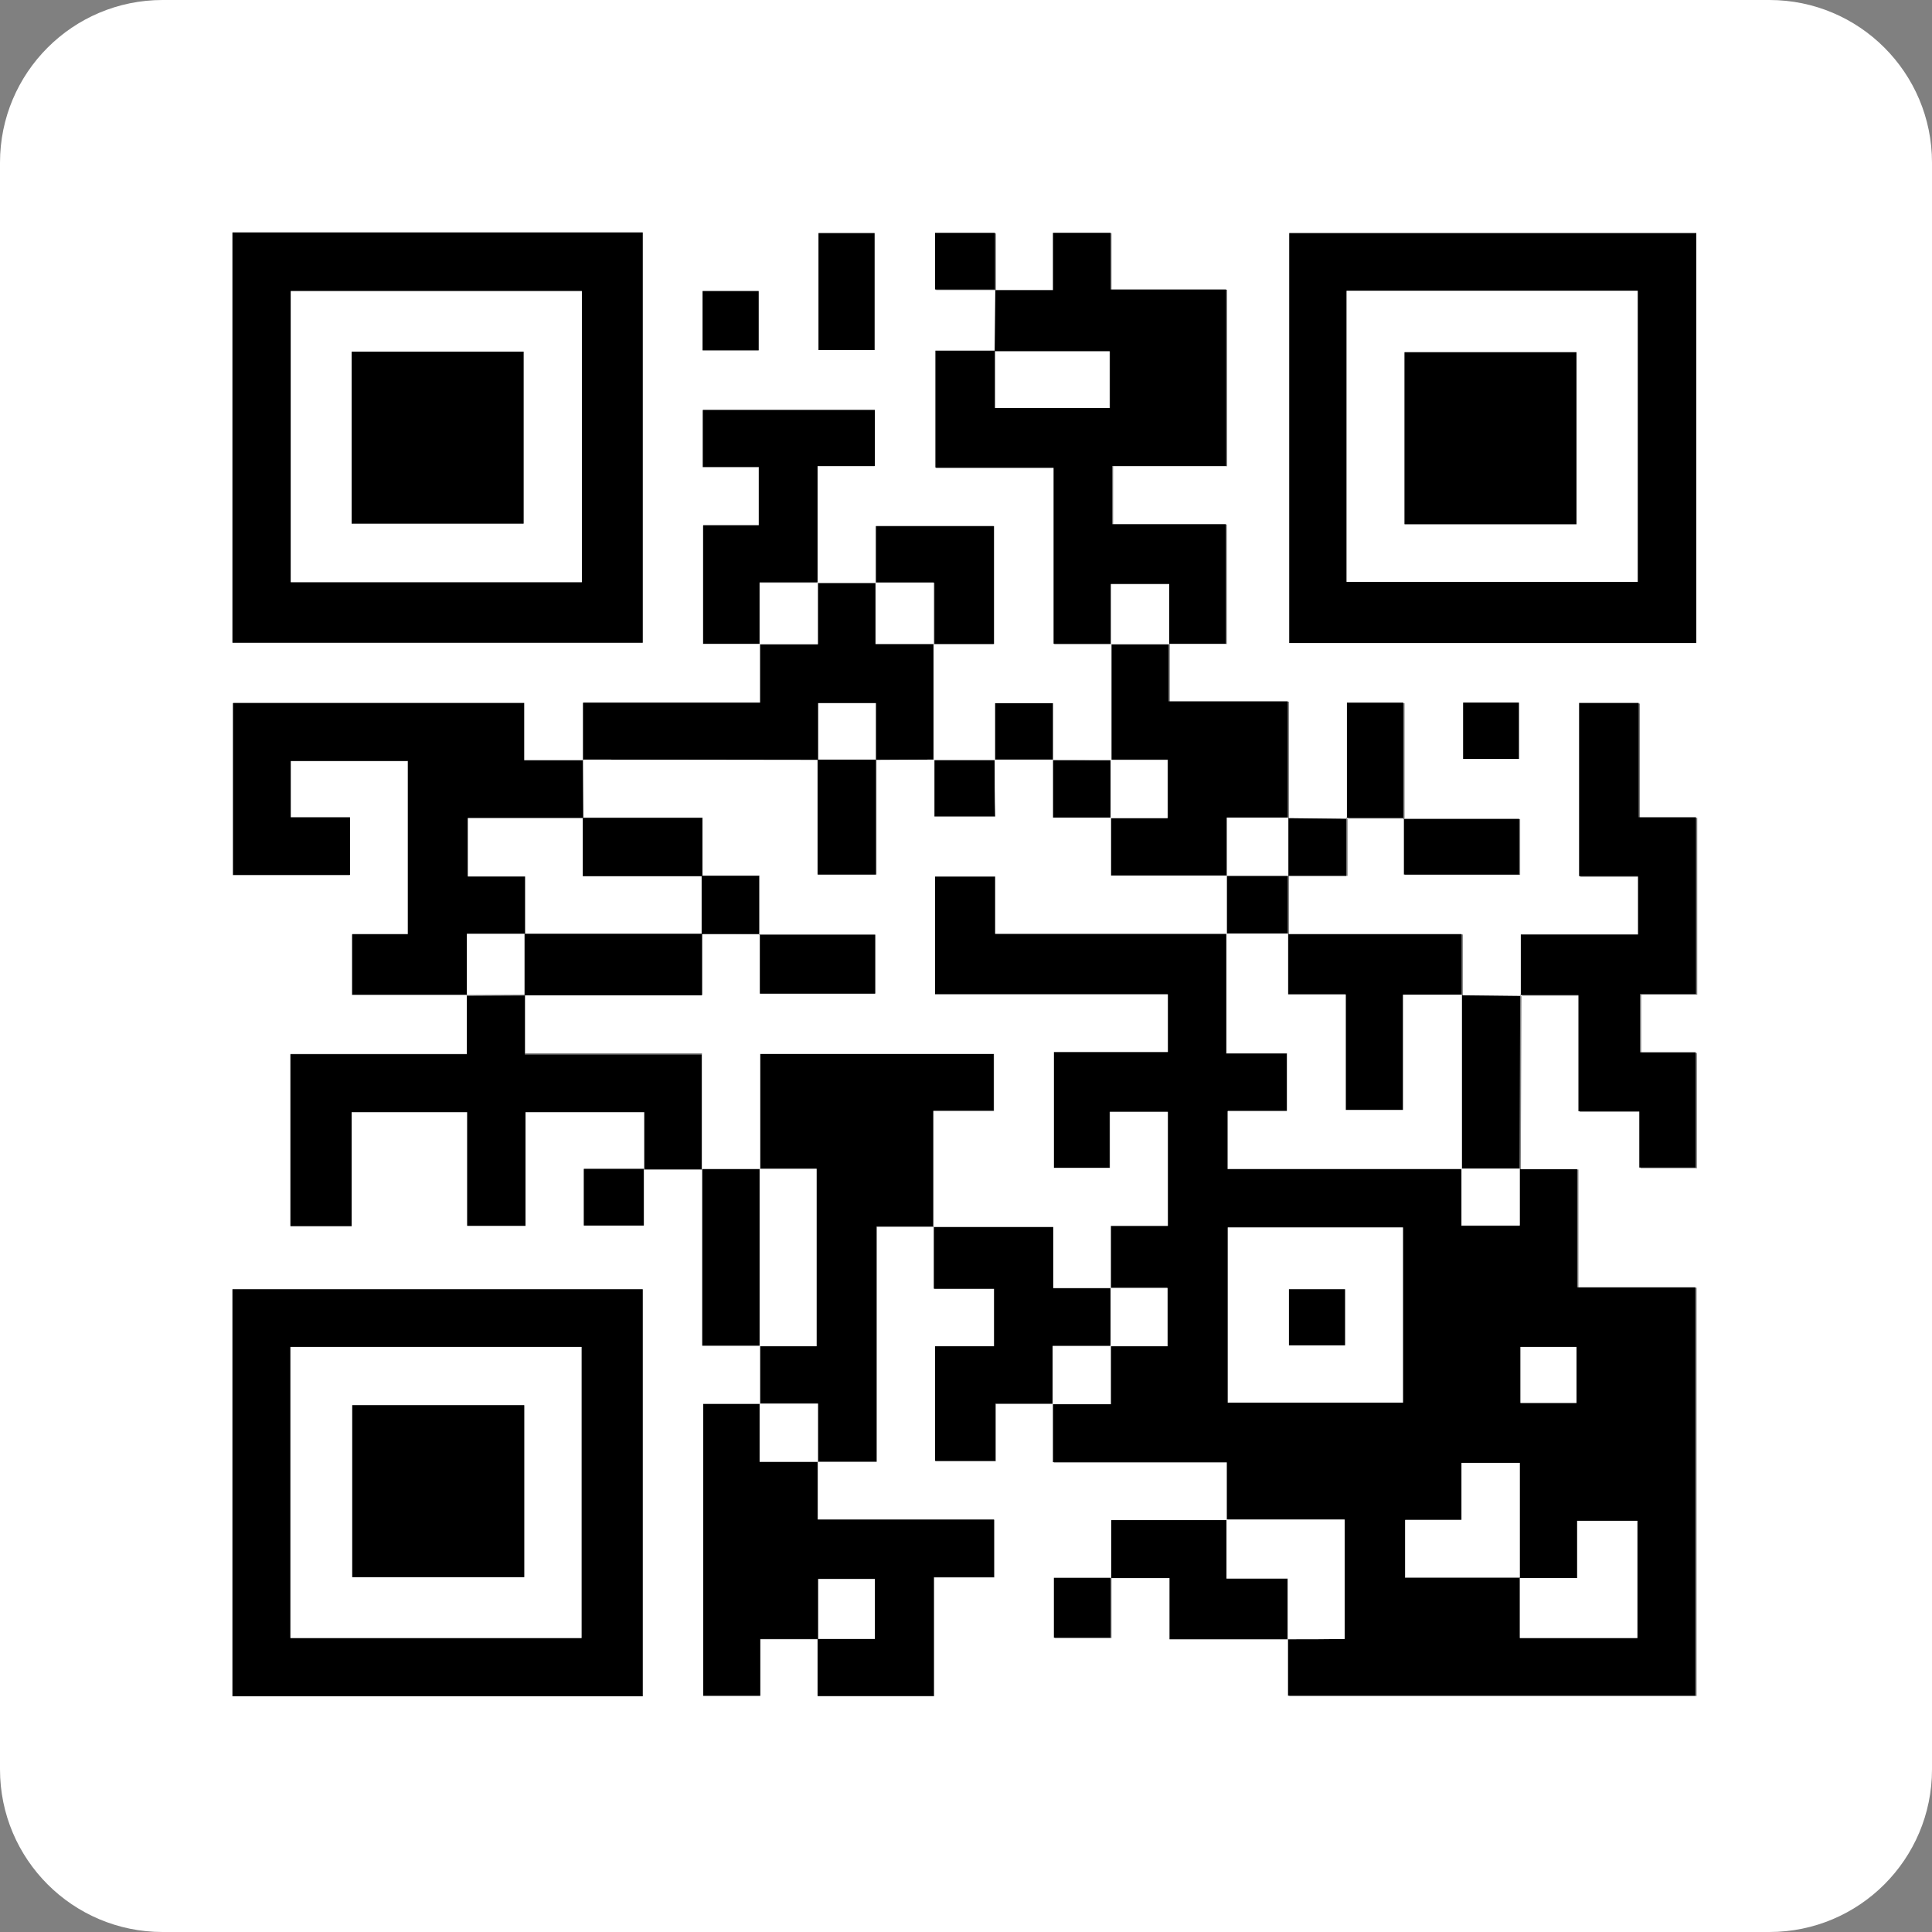 <svg width="138" height="138" viewBox="0 0 138 138" fill="none" xmlns="http://www.w3.org/2000/svg">
<rect x="0" y="0" width="138" height="138" fill="#808080" stroke="none"/>
<path d="M126.385 138H11.615C5.198 138 0 132.802 0 126.385V11.615C0 5.198 5.198 0 11.615 0H126.385C132.802 0 138 5.198 138 11.615V126.385C138 132.802 132.802 138 126.385 138ZM75.187 54.303C75.187 52.946 75.187 51.589 75.187 50.232C73.738 50.232 72.427 50.232 71.07 50.232C71.07 51.635 71.07 52.969 71.07 54.303C69.598 54.303 68.126 54.303 66.654 54.303C66.654 51.543 66.654 48.76 66.654 46C68.08 46 69.529 46 70.955 46C70.955 43.102 70.955 40.342 70.955 37.582C68.103 37.582 65.343 37.582 62.537 37.582C62.537 38.985 62.537 40.319 62.537 41.653C61.157 41.653 59.754 41.653 58.374 41.653C58.374 38.916 58.374 36.156 58.374 33.304C59.846 33.304 61.18 33.304 62.468 33.304C62.468 31.878 62.468 30.59 62.468 29.302C58.328 29.302 54.257 29.302 50.186 29.302C50.186 30.682 50.186 31.97 50.186 33.373C51.566 33.373 52.877 33.373 54.188 33.373C54.188 34.822 54.188 36.133 54.188 37.536C52.808 37.536 51.52 37.536 50.209 37.536C50.209 40.388 50.209 43.171 50.209 46C51.612 46 52.946 46 54.28 46C54.28 47.357 54.28 48.714 54.28 50.209C49.979 50.209 45.816 50.209 41.63 50.209C41.63 51.658 41.63 52.992 41.63 54.326C40.273 54.326 38.893 54.326 37.421 54.326C37.421 52.831 37.421 51.52 37.421 50.232C30.406 50.232 23.529 50.232 16.629 50.232C16.629 54.372 16.629 58.443 16.629 62.514C19.458 62.514 22.195 62.514 24.978 62.514C24.978 61.134 24.978 59.823 24.978 58.397C23.506 58.397 22.126 58.397 20.746 58.397C20.746 56.971 20.746 55.683 20.746 54.372C23.575 54.372 26.358 54.372 29.118 54.372C29.118 58.512 29.118 62.606 29.118 66.746C27.738 66.746 26.45 66.746 25.139 66.746C25.139 68.218 25.139 69.621 25.139 71.07C27.922 71.07 30.636 71.07 33.35 71.07C33.35 72.427 33.35 73.807 33.35 75.279C29.026 75.279 24.886 75.279 20.746 75.279C20.746 79.442 20.746 83.49 20.746 87.561C22.195 87.561 23.598 87.561 25.116 87.561C25.116 84.801 25.116 82.087 25.116 79.419C27.899 79.419 30.567 79.419 33.373 79.419C33.373 82.179 33.373 84.87 33.373 87.538C34.822 87.538 36.133 87.538 37.536 87.538C37.536 84.778 37.536 82.11 37.536 79.419C40.388 79.419 43.171 79.419 46.023 79.419C46.023 80.822 46.023 82.156 46.023 83.49C44.597 83.49 43.148 83.49 41.722 83.49C41.722 84.916 41.722 86.227 41.722 87.538C43.194 87.538 44.574 87.538 46 87.538C46 86.135 46 84.801 46 83.467C47.38 83.467 48.783 83.467 50.163 83.467C50.163 87.676 50.163 91.862 50.163 96.117C51.635 96.117 52.969 96.117 54.303 96.117C54.303 97.52 54.303 98.9 54.303 100.303C52.946 100.303 51.566 100.303 50.232 100.303C50.232 107.341 50.232 114.264 50.232 121.141C51.612 121.141 52.9 121.141 54.303 121.141C54.303 119.761 54.303 118.45 54.303 117.093C55.752 117.093 57.109 117.093 58.443 117.093L58.42 117.07C58.42 118.427 58.42 119.807 58.42 121.164C61.272 121.164 63.94 121.164 66.723 121.164C66.723 118.335 66.723 115.575 66.723 112.677C68.241 112.677 69.644 112.677 71.024 112.677C71.024 111.251 71.024 109.963 71.024 108.56C66.815 108.56 62.652 108.56 58.42 108.56C58.42 107.088 58.42 105.754 58.42 104.42C59.777 104.42 61.134 104.42 62.629 104.42C62.629 98.762 62.629 93.242 62.629 87.63C64.078 87.63 65.412 87.63 66.746 87.63C66.746 89.079 66.746 90.505 66.746 92.069C68.287 92.069 69.667 92.069 71.047 92.069C71.047 93.495 71.047 94.783 71.047 96.186C69.598 96.186 68.195 96.186 66.838 96.186C66.838 99.015 66.838 101.706 66.838 104.374C68.287 104.374 69.667 104.374 71.139 104.374C71.139 102.994 71.139 101.683 71.139 100.28C72.611 100.28 73.945 100.28 75.279 100.28C75.279 101.637 75.279 102.994 75.279 104.466C79.488 104.466 83.559 104.466 87.699 104.466C87.699 105.915 87.699 107.249 87.699 108.583C84.962 108.583 82.225 108.583 79.419 108.583C79.419 110.055 79.419 111.389 79.419 112.723C78.062 112.723 76.705 112.723 75.348 112.723C75.348 114.241 75.348 115.621 75.348 117.001C76.728 117.001 78.039 117.001 79.396 117.001C79.396 115.506 79.396 114.103 79.396 112.7C80.753 112.7 82.11 112.7 83.605 112.7C83.605 114.264 83.605 115.644 83.605 117.07C86.503 117.07 89.309 117.07 92.092 117.07C92.092 118.427 92.092 119.807 92.092 121.141C101.89 121.141 111.55 121.141 121.187 121.141C121.187 111.389 121.187 101.729 121.187 91.977C118.358 91.977 115.598 91.977 112.746 91.977C112.746 89.125 112.746 86.342 112.746 83.536C111.297 83.536 109.963 83.536 108.629 83.536C108.652 79.396 108.652 75.256 108.675 71.116C110.032 71.116 111.389 71.116 112.838 71.116C112.838 73.945 112.838 76.613 112.838 79.419C114.31 79.419 115.713 79.419 117.185 79.419C117.185 80.845 117.185 82.133 117.185 83.444C118.588 83.444 119.899 83.444 121.21 83.444C121.21 80.684 121.21 77.97 121.21 75.21C119.83 75.21 118.542 75.21 117.231 75.21C117.231 73.807 117.231 72.496 117.231 71.047C118.634 71.047 119.945 71.047 121.233 71.047C121.233 66.792 121.233 62.675 121.233 58.42C119.853 58.42 118.542 58.42 117.139 58.42C117.139 55.614 117.139 52.946 117.139 50.255C115.667 50.255 114.264 50.255 112.884 50.255C112.884 54.395 112.884 58.466 112.884 62.629C114.333 62.629 115.713 62.629 117.093 62.629C117.093 64.032 117.093 65.343 117.093 66.792C114.241 66.792 111.481 66.792 108.721 66.792C108.721 68.333 108.721 69.736 108.721 71.162C107.318 71.139 105.915 71.139 104.489 71.116C104.489 69.667 104.489 68.241 104.489 66.746C100.257 66.746 96.163 66.746 92.069 66.746C92.069 65.343 92.069 63.963 92.069 62.56C93.426 62.56 94.783 62.56 96.255 62.56C96.255 61.111 96.255 59.777 96.255 58.466C97.612 58.466 98.992 58.466 100.349 58.466C100.349 59.823 100.349 61.18 100.349 62.491C103.247 62.491 105.915 62.491 108.583 62.491C108.583 61.111 108.583 59.823 108.583 58.512C105.777 58.512 103.04 58.512 100.326 58.512C100.326 55.752 100.326 52.969 100.326 50.232C98.9 50.232 97.635 50.232 96.301 50.232C96.301 53.038 96.301 55.775 96.301 58.489C94.898 58.466 93.495 58.466 92.069 58.443C92.069 55.706 92.069 52.969 92.069 50.117C89.171 50.117 86.411 50.117 83.559 50.117C83.559 48.668 83.559 47.334 83.559 46C84.916 46 86.296 46 87.63 46C87.63 43.102 87.63 40.319 87.63 37.467C84.87 37.467 82.202 37.467 79.511 37.467C79.511 36.064 79.511 34.753 79.511 33.304C82.271 33.304 84.985 33.304 87.653 33.304C87.653 29.049 87.653 24.932 87.653 20.7C84.893 20.7 82.202 20.7 79.396 20.7C79.396 19.251 79.396 17.94 79.396 16.652C77.993 16.652 76.705 16.652 75.279 16.652C75.279 18.032 75.279 19.343 75.279 20.746C73.83 20.746 72.473 20.746 71.139 20.746C71.139 19.389 71.139 18.032 71.139 16.675C69.621 16.675 68.241 16.675 66.861 16.675C66.861 18.055 66.861 19.366 66.861 20.723C68.356 20.723 69.759 20.723 71.162 20.723C71.139 22.195 71.139 23.644 71.116 25.116L71.139 25.093C69.69 25.093 68.264 25.093 66.861 25.093C66.861 27.968 66.861 30.659 66.861 33.442C69.69 33.442 72.45 33.442 75.302 33.442C75.302 37.674 75.302 41.837 75.302 46.023C76.751 46.023 78.085 46.023 79.419 46.023C79.419 48.806 79.419 51.566 79.419 54.349C77.97 54.303 76.59 54.303 75.187 54.303ZM16.606 45.908C26.45 45.908 36.179 45.908 45.908 45.908C45.908 36.087 45.908 26.335 45.908 16.606C36.11 16.606 26.381 16.606 16.606 16.606C16.606 26.404 16.606 36.11 16.606 45.908ZM121.164 16.652C111.412 16.652 101.729 16.652 92.092 16.652C92.092 26.473 92.092 36.225 92.092 45.931C101.821 45.931 111.458 45.931 121.164 45.931C121.164 36.156 121.164 26.45 121.164 16.652ZM45.908 121.164C45.908 111.412 45.908 101.752 45.908 92.092C36.087 92.092 26.335 92.092 16.606 92.092C16.606 101.821 16.606 111.458 16.606 121.164C26.404 121.164 36.11 121.164 45.908 121.164ZM58.466 25.001C59.892 25.001 61.18 25.001 62.468 25.001C62.468 22.172 62.468 19.412 62.468 16.652C61.088 16.652 59.777 16.652 58.466 16.652C58.466 19.481 58.466 22.218 58.466 25.001ZM54.188 25.024C54.188 23.552 54.188 22.149 54.188 20.792C52.785 20.792 51.474 20.792 50.186 20.792C50.186 22.241 50.186 23.598 50.186 25.024C51.543 25.024 52.831 25.024 54.188 25.024ZM104.512 50.186C104.512 51.612 104.512 52.923 104.512 54.211C105.892 54.211 107.157 54.211 108.491 54.211C108.491 52.854 108.491 51.543 108.491 50.186C107.134 50.186 105.869 50.186 104.512 50.186Z" fill="white"/>
<path d="M108.538 83.513C109.872 83.513 111.206 83.513 112.655 83.513C112.655 86.342 112.655 89.102 112.655 91.954C115.53 91.954 118.267 91.954 121.096 91.954C121.096 101.706 121.096 111.366 121.096 121.118C111.459 121.118 101.799 121.118 92.001 121.118C92.001 119.784 92.001 118.404 92.001 117.047L91.954 117.07C93.311 117.07 94.668 117.07 96.025 117.07C96.025 114.149 96.025 111.366 96.025 108.537C93.15 108.537 90.368 108.537 87.585 108.537L87.63 108.56C87.63 107.226 87.63 105.892 87.63 104.443C83.49 104.443 79.419 104.443 75.21 104.443C75.21 102.971 75.21 101.614 75.21 100.257L75.165 100.28C76.522 100.28 77.901 100.28 79.328 100.28C79.328 98.785 79.328 97.451 79.328 96.117L79.305 96.14C80.662 96.14 82.019 96.14 83.376 96.14C83.376 94.668 83.376 93.357 83.376 91.977C81.972 91.977 80.638 91.977 79.305 91.977L79.328 92C79.328 90.551 79.328 89.125 79.328 87.561C80.776 87.561 82.111 87.561 83.398 87.561C83.398 84.778 83.398 82.11 83.398 79.419C82.019 79.419 80.707 79.419 79.258 79.419C79.258 80.799 79.258 82.133 79.258 83.421C77.832 83.421 76.567 83.421 75.257 83.421C75.257 80.661 75.257 77.97 75.257 75.141C78.04 75.141 80.731 75.141 83.398 75.141C83.398 73.715 83.398 72.427 83.398 71.024C77.809 71.024 72.266 71.024 66.769 71.024C66.769 68.126 66.769 65.366 66.769 62.606C68.219 62.606 69.599 62.606 71.07 62.606C71.07 63.986 71.07 65.297 71.07 66.7C76.659 66.7 82.133 66.7 87.608 66.7L87.585 66.677C87.585 69.483 87.585 72.312 87.585 75.256C89.126 75.256 90.528 75.256 91.909 75.256C91.909 76.659 91.909 77.947 91.909 79.373C90.46 79.373 89.056 79.373 87.677 79.373C87.677 80.822 87.677 82.133 87.677 83.513C93.311 83.513 98.855 83.513 104.398 83.513L104.375 83.49C104.375 84.847 104.375 86.204 104.375 87.561C105.847 87.561 107.158 87.561 108.538 87.561C108.538 86.158 108.538 84.824 108.538 83.49V83.513ZM108.538 112.723C108.538 109.986 108.538 107.249 108.538 104.512C107.089 104.512 105.778 104.512 104.375 104.512C104.375 105.892 104.375 107.18 104.375 108.583C102.972 108.583 101.661 108.583 100.35 108.583C100.35 110.032 100.35 111.343 100.35 112.7C103.133 112.7 105.847 112.7 108.561 112.7C108.561 114.149 108.561 115.575 108.561 117.001C111.459 117.001 114.219 117.001 116.956 117.001C116.956 114.149 116.956 111.366 116.956 108.629C115.507 108.629 114.127 108.629 112.655 108.629C112.655 110.009 112.655 111.32 112.655 112.723C111.206 112.723 109.872 112.723 108.538 112.723ZM87.7 87.676C87.7 91.908 87.7 96.071 87.7 100.188C91.931 100.188 96.072 100.188 100.212 100.188C100.212 95.979 100.212 91.839 100.212 87.676C96.049 87.676 91.909 87.676 87.7 87.676ZM108.607 100.211C109.987 100.211 111.321 100.211 112.609 100.211C112.609 98.808 112.609 97.497 112.609 96.209C111.229 96.209 109.941 96.209 108.607 96.209C108.607 97.543 108.607 98.831 108.607 100.211Z" fill="black"/>
<path d="M16.605 45.908C16.605 36.11 16.605 26.381 16.605 16.606C26.381 16.606 36.087 16.606 45.907 16.606C45.907 26.335 45.907 36.064 45.907 45.908C36.202 45.908 26.45 45.908 16.605 45.908ZM41.56 41.584C41.56 34.569 41.56 27.669 41.56 20.792C34.569 20.792 27.669 20.792 20.768 20.792C20.768 27.761 20.768 34.661 20.768 41.584C27.715 41.584 34.592 41.584 41.56 41.584Z" fill="black"/>
<path d="M121.165 16.652C121.165 26.45 121.165 36.156 121.165 45.931C111.482 45.931 101.845 45.931 92.093 45.931C92.093 36.202 92.093 26.473 92.093 16.652C101.73 16.652 111.39 16.652 121.165 16.652ZM96.187 41.561C103.179 41.561 110.079 41.561 116.979 41.561C116.979 34.569 116.979 27.669 116.979 20.769C110.01 20.769 103.133 20.769 96.187 20.769C96.187 27.692 96.187 34.569 96.187 41.561Z" fill="black"/>
<path d="M45.907 121.164C36.109 121.164 26.381 121.164 16.605 121.164C16.605 111.481 16.605 101.821 16.605 92.092C26.334 92.092 36.087 92.092 45.907 92.092C45.907 101.729 45.907 111.412 45.907 121.164ZM20.745 117.001C27.761 117.001 34.66 117.001 41.538 117.001C41.538 110.009 41.538 103.109 41.538 96.209C34.569 96.209 27.669 96.209 20.745 96.209C20.745 103.155 20.745 110.032 20.745 117.001Z" fill="black"/>
<path d="M71.046 25.093C71.07 23.621 71.07 22.172 71.093 20.7L71.07 20.723C72.403 20.723 73.737 20.723 75.21 20.723C75.21 19.32 75.21 18.009 75.21 16.629C76.612 16.629 77.9 16.629 79.326 16.629C79.326 17.917 79.326 19.251 79.326 20.677C82.156 20.677 84.847 20.677 87.584 20.677C87.584 24.932 87.584 29.049 87.584 33.281C84.915 33.281 82.201 33.281 79.442 33.281C79.442 34.73 79.442 36.041 79.442 37.444C82.132 37.444 84.8 37.444 87.561 37.444C87.561 40.296 87.561 43.056 87.561 45.977C86.227 45.977 84.87 45.977 83.49 45.977L83.513 46.023C83.513 44.597 83.513 43.148 83.513 41.722C82.04 41.722 80.73 41.722 79.35 41.722C79.35 43.217 79.35 44.62 79.35 46.023L79.373 45.977C78.038 45.977 76.704 45.977 75.255 45.977C75.255 41.768 75.255 37.628 75.255 33.396C72.38 33.396 69.644 33.396 66.814 33.396C66.814 30.613 66.814 27.922 66.814 25.047C68.218 25.047 69.666 25.047 71.093 25.047C71.093 26.404 71.093 27.761 71.093 29.141C73.921 29.141 76.612 29.141 79.281 29.141C79.281 27.761 79.281 26.427 79.281 25.093C76.475 25.093 73.76 25.093 71.046 25.093Z" fill="black"/>
<path d="M33.373 71.047C30.659 71.047 27.945 71.047 25.162 71.047C25.162 69.598 25.162 68.218 25.162 66.723C26.473 66.723 27.761 66.723 29.141 66.723C29.141 62.56 29.141 58.489 29.141 54.349C26.381 54.349 23.598 54.349 20.769 54.349C20.769 55.66 20.769 56.948 20.769 58.374C22.149 58.374 23.552 58.374 25.001 58.374C25.001 59.823 25.001 61.134 25.001 62.491C22.218 62.491 19.481 62.491 16.652 62.491C16.652 58.42 16.652 54.349 16.652 50.209C23.552 50.209 30.429 50.209 37.444 50.209C37.444 51.497 37.444 52.808 37.444 54.303C38.939 54.303 40.296 54.303 41.653 54.303L41.63 54.257C41.63 55.637 41.653 57.04 41.653 58.42C38.916 58.42 36.179 58.42 33.419 58.42C33.419 59.846 33.419 61.157 33.419 62.583C34.799 62.583 36.11 62.583 37.513 62.583C37.513 64.032 37.513 65.366 37.513 66.7C36.156 66.7 34.776 66.7 33.35 66.7C33.35 68.241 33.35 69.667 33.35 71.07L33.373 71.047Z" fill="black"/>
<path d="M58.397 104.397C58.397 105.731 58.397 107.065 58.397 108.537C62.629 108.537 66.792 108.537 71.001 108.537C71.001 109.94 71.001 111.228 71.001 112.654C69.621 112.654 68.218 112.654 66.7 112.654C66.7 115.552 66.7 118.335 66.7 121.141C63.917 121.141 61.249 121.141 58.397 121.141C58.397 119.761 58.397 118.404 58.397 117.047C59.754 117.047 61.111 117.047 62.491 117.047C62.491 115.529 62.491 114.149 62.491 112.769C61.111 112.769 59.8 112.769 58.443 112.769C58.443 114.264 58.443 115.667 58.443 117.07C57.109 117.07 55.775 117.07 54.303 117.07C54.303 118.427 54.303 119.761 54.303 121.118C52.9 121.118 51.612 121.118 50.232 121.118C50.232 114.218 50.232 107.318 50.232 100.28C51.566 100.28 52.946 100.28 54.303 100.28L54.28 100.234C54.28 101.591 54.28 102.971 54.28 104.397C55.775 104.397 57.109 104.397 58.443 104.397H58.397Z" fill="black"/>
<path d="M66.723 87.607C65.389 87.607 64.055 87.607 62.606 87.607C62.606 93.219 62.606 98.739 62.606 104.397C61.134 104.397 59.777 104.397 58.397 104.397L58.443 104.42C58.443 103.063 58.443 101.683 58.443 100.257C56.948 100.257 55.614 100.257 54.28 100.257L54.303 100.303C54.303 98.9 54.303 97.52 54.303 96.117L54.257 96.14C55.614 96.14 56.971 96.14 58.328 96.14C58.328 91.839 58.328 87.676 58.328 83.467C56.925 83.467 55.591 83.467 54.257 83.467L54.28 83.49C54.28 80.753 54.28 78.016 54.28 75.279C59.938 75.279 65.481 75.279 70.978 75.279C70.978 76.659 70.978 77.947 70.978 79.35C69.529 79.35 68.126 79.35 66.654 79.35C66.654 82.179 66.654 84.916 66.654 87.63L66.723 87.607Z" fill="black"/>
<path d="M46.023 83.513C46.023 82.179 46.023 80.845 46.023 79.442C43.171 79.442 40.388 79.442 37.536 79.442C37.536 82.133 37.536 84.801 37.536 87.561C36.133 87.561 34.822 87.561 33.373 87.561C33.373 84.893 33.373 82.179 33.373 79.442C30.59 79.442 27.922 79.442 25.116 79.442C25.116 82.11 25.116 84.801 25.116 87.584C23.598 87.584 22.218 87.584 20.746 87.584C20.746 83.513 20.746 79.465 20.746 75.302C24.886 75.302 29.026 75.302 33.35 75.302C33.35 73.807 33.35 72.45 33.35 71.093L33.327 71.139C34.707 71.139 36.11 71.116 37.49 71.116C37.49 72.473 37.49 73.83 37.49 75.325C41.768 75.325 45.908 75.325 50.117 75.325C50.117 78.154 50.117 80.868 50.117 83.582L50.14 83.536C48.76 83.536 47.357 83.536 45.977 83.536L46.023 83.513Z" fill="black"/>
<path d="M108.629 71.116C108.629 69.713 108.629 68.287 108.629 66.746C111.389 66.746 114.149 66.746 117.001 66.746C117.001 65.297 117.001 63.986 117.001 62.583C115.621 62.583 114.241 62.583 112.792 62.583C112.792 58.42 112.792 54.349 112.792 50.209C114.172 50.209 115.575 50.209 117.047 50.209C117.047 52.923 117.047 55.591 117.047 58.374C118.45 58.374 119.761 58.374 121.141 58.374C121.141 62.629 121.141 66.746 121.141 71.001C119.853 71.001 118.542 71.001 117.139 71.001C117.139 72.45 117.139 73.761 117.139 75.164C118.45 75.164 119.738 75.164 121.118 75.164C121.118 77.947 121.118 80.638 121.118 83.398C119.807 83.398 118.496 83.398 117.093 83.398C117.093 82.064 117.093 80.776 117.093 79.373C115.621 79.373 114.218 79.373 112.746 79.373C112.746 76.59 112.746 73.922 112.746 71.07C111.297 71.07 109.94 71.07 108.583 71.07C108.583 71.093 108.629 71.116 108.629 71.116Z" fill="black"/>
<path d="M66.678 45.977C66.678 48.737 66.678 51.52 66.678 54.28L66.724 54.257C65.344 54.257 63.941 54.28 62.561 54.28C62.561 52.923 62.561 51.566 62.561 50.209C61.112 50.209 59.801 50.209 58.444 50.209C58.444 51.612 58.444 52.946 58.444 54.28C52.832 54.28 47.22 54.257 41.631 54.257L41.654 54.303C41.654 52.969 41.654 51.635 41.654 50.186C45.84 50.186 50.003 50.186 54.304 50.186C54.304 48.714 54.304 47.357 54.304 45.977L54.258 46C55.615 46 56.995 46 58.421 46C58.421 44.413 58.421 43.01 58.421 41.607L58.398 41.653C59.778 41.653 61.181 41.653 62.561 41.653L62.538 41.607C62.538 43.056 62.538 44.482 62.538 46C64.033 46 65.367 46 66.701 46L66.678 45.977Z" fill="black"/>
<path d="M83.468 45.977C83.468 47.311 83.468 48.645 83.468 50.094C86.32 50.094 89.08 50.094 91.978 50.094C91.978 52.946 91.978 55.683 91.978 58.42L92.024 58.397C90.575 58.397 89.149 58.397 87.631 58.397C87.631 59.892 87.631 61.226 87.631 62.56L87.654 62.537C84.917 62.537 82.18 62.537 79.374 62.537C79.374 61.065 79.374 59.731 79.374 58.397L79.351 58.42C80.708 58.42 82.065 58.42 83.422 58.42C83.422 56.948 83.422 55.637 83.422 54.257C82.019 54.257 80.685 54.257 79.351 54.257L79.397 54.28C79.397 51.497 79.397 48.737 79.397 45.954L79.374 46C80.754 46 82.157 46 83.537 46L83.468 45.977Z" fill="black"/>
<path d="M75.233 100.257C73.899 100.257 72.565 100.257 71.093 100.257C71.093 101.66 71.093 102.971 71.093 104.351C69.598 104.351 68.241 104.351 66.792 104.351C66.792 101.683 66.792 98.992 66.792 96.163C68.172 96.163 69.552 96.163 71.001 96.163C71.001 94.76 71.001 93.472 71.001 92.046C69.621 92.046 68.241 92.046 66.7 92.046C66.7 90.482 66.7 89.056 66.7 87.607L66.677 87.653C69.483 87.653 72.312 87.653 75.233 87.653C75.233 89.171 75.233 90.551 75.233 92.023C76.682 92.023 78.016 92.023 79.35 92.023L79.327 92C79.327 93.38 79.327 94.783 79.327 96.163L79.35 96.14C77.993 96.14 76.613 96.14 75.187 96.14C75.187 97.635 75.187 98.969 75.187 100.303L75.233 100.257Z" fill="black"/>
<path d="M54.303 45.977C52.969 45.977 51.635 45.977 50.232 45.977C50.232 43.148 50.232 40.365 50.232 37.513C51.543 37.513 52.831 37.513 54.211 37.513C54.211 36.11 54.211 34.799 54.211 33.35C52.9 33.35 51.589 33.35 50.209 33.35C50.209 31.947 50.209 30.659 50.209 29.279C54.28 29.279 58.351 29.279 62.491 29.279C62.491 30.567 62.491 31.855 62.491 33.281C61.203 33.281 59.892 33.281 58.397 33.281C58.397 36.156 58.397 38.893 58.397 41.63L58.42 41.584C57.063 41.584 55.683 41.584 54.257 41.584C54.257 43.171 54.257 44.574 54.257 45.977H54.303Z" fill="black"/>
<path d="M91.977 66.723C96.071 66.723 100.165 66.723 104.397 66.723C104.397 68.218 104.397 69.644 104.397 71.093L104.443 71.07C103.086 71.07 101.729 71.07 100.234 71.07C100.234 73.922 100.234 76.613 100.234 79.304C98.831 79.304 97.543 79.304 96.14 79.304C96.14 76.567 96.14 73.876 96.14 71.047C94.714 71.047 93.38 71.047 92.023 71.047C92.023 69.506 92.023 68.103 92.023 66.7L91.977 66.723Z" fill="black"/>
<path d="M79.373 112.723C79.373 111.389 79.373 110.055 79.373 108.583C82.179 108.583 84.916 108.583 87.653 108.583L87.607 108.56C87.607 109.917 87.607 111.274 87.607 112.769C89.148 112.769 90.551 112.769 91.977 112.769C91.977 114.287 91.977 115.713 91.977 117.116L92.023 117.093C89.24 117.093 86.457 117.093 83.536 117.093C83.536 115.667 83.536 114.264 83.536 112.723C82.064 112.723 80.684 112.723 79.327 112.723H79.373Z" fill="black"/>
<path d="M62.583 41.653C62.583 40.319 62.583 38.985 62.583 37.582C65.389 37.582 68.149 37.582 71.001 37.582C71.001 40.342 71.001 43.102 71.001 46C69.552 46 68.126 46 66.7 46L66.746 46.023C66.746 44.574 66.746 43.148 66.746 41.63C65.251 41.63 63.917 41.63 62.583 41.63V41.653Z" fill="black"/>
<path d="M54.303 96.117C52.969 96.117 51.635 96.117 50.163 96.117C50.163 91.862 50.163 87.653 50.163 83.467L50.14 83.513C51.52 83.513 52.923 83.513 54.303 83.513L54.28 83.49C54.28 87.722 54.28 91.954 54.28 96.163L54.303 96.117Z" fill="black"/>
<path d="M104.396 71.093C105.799 71.116 107.202 71.116 108.628 71.139L108.582 71.116C108.559 75.256 108.559 79.396 108.536 83.536L108.559 83.49C107.179 83.49 105.776 83.49 104.396 83.49L104.419 83.513C104.419 79.373 104.419 75.21 104.419 71.07L104.396 71.093Z" fill="black"/>
<path d="M58.466 25.001C58.466 22.218 58.466 19.458 58.466 16.652C59.777 16.652 61.088 16.652 62.468 16.652C62.468 19.412 62.468 22.172 62.468 25.001C61.18 25.001 59.892 25.001 58.466 25.001Z" fill="black"/>
<path d="M100.233 58.489C102.97 58.489 105.707 58.489 108.513 58.489C108.513 59.8 108.513 61.088 108.513 62.468C105.845 62.468 103.154 62.468 100.279 62.468C100.279 61.157 100.279 59.8 100.279 58.443C100.256 58.443 100.233 58.489 100.233 58.489Z" fill="black"/>
<path d="M96.209 58.466C96.209 55.729 96.209 52.992 96.209 50.186C97.543 50.186 98.808 50.186 100.234 50.186C100.234 52.923 100.234 55.706 100.234 58.466L100.257 58.42C98.9 58.42 97.52 58.42 96.163 58.42C96.163 58.443 96.209 58.466 96.209 58.466Z" fill="black"/>
<path d="M79.326 112.677C79.326 114.08 79.326 115.483 79.326 116.978C77.969 116.978 76.658 116.978 75.278 116.978C75.278 115.598 75.278 114.218 75.278 112.7C76.635 112.7 77.992 112.7 79.349 112.7C79.372 112.723 79.326 112.677 79.326 112.677Z" fill="black"/>
<path d="M71.093 20.677C69.69 20.677 68.287 20.677 66.792 20.677C66.792 19.32 66.792 18.009 66.792 16.629C68.172 16.629 69.552 16.629 71.07 16.629C71.07 17.986 71.07 19.343 71.07 20.7C71.047 20.723 71.093 20.677 71.093 20.677Z" fill="black"/>
<path d="M54.188 25.024C52.831 25.024 51.542 25.024 50.185 25.024C50.185 23.621 50.185 22.264 50.185 20.792C51.474 20.792 52.785 20.792 54.188 20.792C54.188 22.149 54.188 23.529 54.188 25.024Z" fill="black"/>
<path d="M91.977 62.537C91.977 63.94 91.977 65.32 91.977 66.723L92 66.677C90.528 66.677 89.056 66.677 87.607 66.677L87.63 66.7C87.63 65.32 87.63 63.917 87.63 62.537L87.607 62.56C89.079 62.56 90.551 62.56 92 62.56L91.977 62.537Z" fill="black"/>
<path d="M45.977 83.467C45.977 84.801 45.977 86.135 45.977 87.538C44.551 87.538 43.171 87.538 41.699 87.538C41.699 86.25 41.699 84.939 41.699 83.49C43.148 83.49 44.574 83.49 46 83.49C46.023 83.513 45.977 83.467 45.977 83.467Z" fill="black"/>
<path d="M66.677 54.303C68.149 54.303 69.621 54.303 71.093 54.303L71.07 54.257C71.07 55.614 71.07 56.971 71.07 58.328C69.552 58.328 68.172 58.328 66.723 58.328C66.723 56.925 66.723 55.591 66.723 54.257L66.677 54.303Z" fill="black"/>
<path d="M91.977 58.443C93.38 58.466 94.783 58.466 96.209 58.489L96.163 58.466C96.163 59.8 96.163 61.111 96.163 62.56C94.691 62.56 93.334 62.56 91.977 62.56L92.023 62.583C92.023 61.203 92.023 59.8 92.023 58.42L91.977 58.443Z" fill="black"/>
<path d="M75.188 54.303C76.591 54.303 77.971 54.303 79.374 54.303L79.328 54.28C79.328 55.66 79.328 57.063 79.328 58.443L79.35 58.42C77.993 58.42 76.636 58.42 75.21 58.42C75.21 56.948 75.21 55.614 75.21 54.28L75.188 54.303Z" fill="black"/>
<path d="M71.093 54.303C71.093 52.969 71.093 51.635 71.093 50.232C72.45 50.232 73.761 50.232 75.21 50.232C75.21 51.589 75.21 52.946 75.21 54.303L75.233 54.257C73.853 54.257 72.45 54.257 71.07 54.257L71.093 54.303Z" fill="black"/>
<path d="M104.513 50.186C105.87 50.186 107.158 50.186 108.492 50.186C108.492 51.543 108.492 52.854 108.492 54.211C107.158 54.211 105.87 54.211 104.513 54.211C104.513 52.923 104.513 51.612 104.513 50.186Z" fill="black"/>
<path d="M71.047 54.257C72.427 54.257 73.83 54.257 75.21 54.257C75.21 55.591 75.21 56.925 75.21 58.397C76.636 58.397 77.993 58.397 79.35 58.397C79.35 59.731 79.35 61.065 79.35 62.537C82.156 62.537 84.893 62.537 87.63 62.537C87.63 63.917 87.63 65.32 87.63 66.7C82.156 66.7 76.682 66.7 71.093 66.7C71.093 65.297 71.093 63.986 71.093 62.606C69.598 62.606 68.241 62.606 66.792 62.606C66.792 65.343 66.792 68.126 66.792 71.024C72.312 71.024 77.832 71.024 83.421 71.024C83.421 72.427 83.421 73.715 83.421 75.141C80.753 75.141 78.062 75.141 75.279 75.141C75.279 77.97 75.279 80.661 75.279 83.421C76.59 83.421 77.878 83.421 79.281 83.421C79.281 82.133 79.281 80.822 79.281 79.419C80.73 79.419 82.041 79.419 83.421 79.419C83.421 82.11 83.421 84.778 83.421 87.561C82.133 87.561 80.822 87.561 79.35 87.561C79.35 89.125 79.35 90.574 79.35 92C78.016 92 76.682 92 75.233 92C75.233 90.528 75.233 89.148 75.233 87.63C72.289 87.63 69.483 87.63 66.677 87.63C66.677 84.916 66.677 82.202 66.677 79.35C68.149 79.35 69.552 79.35 71.001 79.35C71.001 77.947 71.001 76.659 71.001 75.279C65.481 75.279 59.961 75.279 54.303 75.279C54.303 77.993 54.303 80.753 54.303 83.49C52.923 83.49 51.52 83.49 50.14 83.49C50.14 80.776 50.14 78.062 50.14 75.233C45.954 75.233 41.791 75.233 37.513 75.233C37.513 73.761 37.513 72.404 37.513 71.024L37.49 71.047C41.676 71.047 45.885 71.047 50.163 71.047C50.163 69.46 50.163 68.057 50.163 66.654L50.14 66.677C51.52 66.677 52.9 66.677 54.28 66.7C54.28 68.126 54.28 69.552 54.28 70.955C57.178 70.955 59.846 70.955 62.514 70.955C62.514 69.506 62.514 68.149 62.514 66.746C59.708 66.746 56.971 66.746 54.257 66.746C54.257 65.366 54.257 63.963 54.257 62.537C52.808 62.537 51.474 62.537 50.163 62.537L50.186 62.56C50.186 61.203 50.186 59.846 50.186 58.397C47.219 58.397 44.436 58.397 41.653 58.397L41.676 58.42C41.676 57.04 41.653 55.637 41.653 54.257C47.265 54.257 52.877 54.28 58.466 54.28L58.443 54.257C58.443 56.994 58.443 59.731 58.443 62.468C59.915 62.468 61.226 62.468 62.606 62.468C62.606 59.685 62.606 56.971 62.606 54.257L62.583 54.28C63.963 54.28 65.366 54.257 66.746 54.257C66.746 55.591 66.746 56.925 66.746 58.328C68.172 58.328 69.575 58.328 71.093 58.328C71.047 56.971 71.047 55.614 71.047 54.257Z" fill="white"/>
<path d="M87.607 66.677C89.079 66.677 90.551 66.677 92 66.677C92 68.08 92 69.506 92 71.024C93.357 71.024 94.691 71.024 96.117 71.024C96.117 73.83 96.117 76.521 96.117 79.281C97.52 79.281 98.808 79.281 100.211 79.281C100.211 76.59 100.211 73.899 100.211 71.047C101.683 71.047 103.063 71.047 104.42 71.047C104.42 75.187 104.42 79.35 104.42 83.49C98.877 83.49 93.334 83.49 87.699 83.49C87.699 82.11 87.699 80.799 87.699 79.35C89.079 79.35 90.482 79.35 91.931 79.35C91.931 77.947 91.931 76.659 91.931 75.233C90.551 75.233 89.148 75.233 87.607 75.233C87.607 72.312 87.607 69.506 87.607 66.677Z" fill="white"/>
<path d="M87.699 87.676C91.908 87.676 96.025 87.676 100.211 87.676C100.211 91.839 100.211 95.979 100.211 100.188C96.071 100.188 91.931 100.188 87.699 100.188C87.699 96.071 87.699 91.931 87.699 87.676ZM96.071 96.094C96.071 94.691 96.071 93.38 96.071 92.092C94.691 92.092 93.38 92.092 92.069 92.092C92.069 93.472 92.069 94.737 92.069 96.094C93.403 96.094 94.691 96.094 96.071 96.094Z" fill="white"/>
<path d="M108.537 112.723C109.871 112.723 111.205 112.723 112.654 112.723C112.654 111.32 112.654 110.009 112.654 108.629C114.149 108.629 115.506 108.629 116.955 108.629C116.955 111.366 116.955 114.149 116.955 117.001C114.218 117.001 111.458 117.001 108.56 117.001C108.56 115.575 108.56 114.149 108.56 112.7L108.537 112.723Z" fill="white"/>
<path d="M91.977 117.093C91.977 115.69 91.977 114.287 91.977 112.746C90.551 112.746 89.148 112.746 87.607 112.746C87.607 111.274 87.607 109.917 87.607 108.537C90.39 108.537 93.173 108.537 96.048 108.537C96.048 111.389 96.048 114.149 96.048 117.07C94.714 117.093 93.334 117.093 91.977 117.093Z" fill="white"/>
<path d="M108.583 112.677C105.869 112.677 103.155 112.677 100.372 112.677C100.372 111.32 100.372 110.009 100.372 108.56C101.683 108.56 103.017 108.56 104.397 108.56C104.397 107.157 104.397 105.869 104.397 104.489C105.8 104.489 107.111 104.489 108.56 104.489C108.56 107.226 108.56 109.963 108.56 112.7C108.537 112.723 108.583 112.677 108.583 112.677Z" fill="white"/>
<path d="M108.605 100.211C108.605 98.831 108.605 97.543 108.605 96.209C109.939 96.209 111.227 96.209 112.607 96.209C112.607 97.52 112.607 98.831 112.607 100.211C111.319 100.211 110.008 100.211 108.605 100.211Z" fill="white"/>
<path d="M75.188 100.303C75.188 98.969 75.188 97.635 75.188 96.14C76.636 96.14 77.993 96.14 79.35 96.14C79.35 97.474 79.35 98.808 79.35 100.303C77.924 100.303 76.567 100.303 75.188 100.303Z" fill="white"/>
<path d="M79.327 96.163C79.327 94.783 79.327 93.38 79.327 92C80.661 92 81.995 92 83.398 92C83.398 93.38 83.398 94.691 83.398 96.163C82.064 96.163 80.684 96.163 79.327 96.163Z" fill="white"/>
<path d="M104.396 83.467C105.776 83.467 107.179 83.467 108.559 83.467C108.559 84.801 108.559 86.135 108.559 87.538C107.179 87.538 105.868 87.538 104.396 87.538C104.396 86.204 104.396 84.824 104.396 83.467Z" fill="white"/>
<path d="M41.562 41.584C34.593 41.584 27.715 41.584 20.77 41.584C20.77 34.661 20.77 27.761 20.77 20.792C27.646 20.792 34.569 20.792 41.562 20.792C41.562 27.669 41.562 34.569 41.562 41.584ZM25.116 37.398C29.279 37.398 33.35 37.398 37.398 37.398C37.398 33.258 37.398 29.187 37.398 25.116C33.258 25.116 29.233 25.116 25.116 25.116C25.116 29.233 25.116 33.281 25.116 37.398Z" fill="white"/>
<path d="M96.186 41.561C96.186 34.592 96.186 27.715 96.186 20.769C103.132 20.769 110.009 20.769 116.978 20.769C116.978 27.669 116.978 34.569 116.978 41.561C110.101 41.561 103.178 41.561 96.186 41.561ZM112.608 37.444C112.608 33.281 112.608 29.21 112.608 25.162C108.445 25.162 104.374 25.162 100.326 25.162C100.326 29.302 100.326 33.35 100.326 37.444C104.443 37.444 108.491 37.444 112.608 37.444Z" fill="white"/>
<path d="M20.746 117.001C20.746 110.032 20.746 103.155 20.746 96.209C27.669 96.209 34.569 96.209 41.538 96.209C41.538 103.086 41.538 110.009 41.538 117.001C34.661 117.001 27.761 117.001 20.746 117.001ZM37.444 100.372C33.281 100.372 29.21 100.372 25.162 100.372C25.162 104.535 25.162 108.606 25.162 112.654C29.302 112.654 33.35 112.654 37.444 112.654C37.444 108.537 37.444 104.489 37.444 100.372Z" fill="white"/>
<path d="M71.047 25.093C73.761 25.093 76.475 25.093 79.258 25.093C79.258 26.45 79.258 27.761 79.258 29.141C76.59 29.141 73.899 29.141 71.07 29.141C71.07 27.784 71.07 26.427 71.07 25.047C71.093 25.047 71.047 25.093 71.047 25.093Z" fill="white"/>
<path d="M83.514 46.023C82.134 46.023 80.731 46.023 79.351 46.023C79.351 44.62 79.351 43.194 79.351 41.722C80.731 41.722 82.042 41.722 83.514 41.722C83.514 43.148 83.514 44.574 83.514 46.023Z" fill="white"/>
<path d="M37.513 66.723C37.513 65.389 37.513 64.055 37.513 62.606C36.11 62.606 34.799 62.606 33.419 62.606C33.419 61.18 33.419 59.869 33.419 58.443C36.179 58.443 38.916 58.443 41.653 58.443L41.63 58.42C41.63 59.777 41.63 61.134 41.63 62.583C44.597 62.583 47.38 62.583 50.163 62.583L50.14 62.56C50.14 63.94 50.14 65.343 50.14 66.723L50.163 66.7C45.931 66.7 41.699 66.7 37.49 66.7L37.513 66.723Z" fill="white"/>
<path d="M37.514 71.047C36.134 71.047 34.731 71.07 33.351 71.07C33.351 69.667 33.351 68.241 33.351 66.7C34.8 66.7 36.157 66.7 37.514 66.7L37.491 66.677C37.491 68.149 37.491 69.621 37.491 71.07L37.514 71.047Z" fill="white"/>
<path d="M58.443 117.093C58.443 115.69 58.443 114.287 58.443 112.792C59.8 112.792 61.111 112.792 62.49 112.792C62.49 114.172 62.49 115.552 62.49 117.07C61.133 117.07 59.776 117.07 58.397 117.07C58.397 117.047 58.443 117.093 58.443 117.093Z" fill="white"/>
<path d="M54.257 100.257C55.591 100.257 56.925 100.257 58.42 100.257C58.42 101.706 58.42 103.063 58.42 104.42C57.086 104.42 55.752 104.42 54.257 104.42C54.257 102.994 54.257 101.637 54.257 100.257Z" fill="white"/>
<path d="M54.257 96.163C54.257 91.931 54.257 87.699 54.257 83.49C55.591 83.49 56.925 83.49 58.328 83.49C58.328 87.722 58.328 91.862 58.328 96.163C56.994 96.163 55.614 96.163 54.257 96.163Z" fill="white"/>
<path d="M54.257 46.023C54.257 44.62 54.257 43.194 54.257 41.63C55.706 41.63 57.063 41.63 58.42 41.63C58.42 43.033 58.42 44.459 58.42 46.023C56.994 46.023 55.637 46.023 54.257 46.023Z" fill="white"/>
<path d="M62.537 41.607C63.871 41.607 65.205 41.607 66.7 41.607C66.7 43.125 66.7 44.574 66.7 46C65.366 46 64.032 46 62.537 46C62.537 44.505 62.537 43.056 62.537 41.607Z" fill="white"/>
<path d="M58.443 54.303C58.443 52.969 58.443 51.635 58.443 50.232C59.8 50.232 61.111 50.232 62.56 50.232C62.56 51.589 62.56 52.946 62.56 54.303L62.583 54.28C61.203 54.28 59.8 54.28 58.42 54.28L58.443 54.303Z" fill="white"/>
<path d="M92.024 58.397C92.024 59.777 92.024 61.18 92.024 62.56C90.552 62.56 89.08 62.56 87.631 62.56C87.631 61.226 87.631 59.892 87.631 58.397C89.126 58.397 90.575 58.397 92.024 58.397Z" fill="white"/>
<path d="M79.327 58.443C79.327 57.063 79.327 55.66 79.327 54.28C80.661 54.28 81.995 54.28 83.398 54.28C83.398 55.66 83.398 56.971 83.398 58.443C82.064 58.443 80.684 58.443 79.327 58.443Z" fill="white"/>
<path d="M37.468 71.093C37.468 69.621 37.468 68.149 37.468 66.7C41.7 66.7 45.932 66.7 50.141 66.7C50.141 68.103 50.141 69.529 50.141 71.093C45.863 71.093 41.677 71.093 37.468 71.093Z" fill="black"/>
<path d="M54.233 66.769C56.97 66.769 59.707 66.769 62.513 66.769C62.513 68.172 62.513 69.529 62.513 70.978C59.845 70.978 57.154 70.978 54.279 70.978C54.279 69.598 54.279 68.172 54.279 66.723C54.256 66.723 54.233 66.769 54.233 66.769Z" fill="black"/>
<path d="M50.164 62.583C47.381 62.583 44.575 62.583 41.631 62.583C41.631 61.134 41.631 59.777 41.631 58.42C44.414 58.42 47.22 58.42 50.164 58.42C50.164 59.846 50.164 61.203 50.164 62.583Z" fill="black"/>
<path d="M58.397 54.257C59.776 54.257 61.179 54.257 62.559 54.257C62.559 56.971 62.559 59.685 62.559 62.468C61.179 62.468 59.868 62.468 58.397 62.468C58.397 59.731 58.397 56.994 58.397 54.257Z" fill="black"/>
<path d="M50.117 66.723C50.117 65.343 50.117 63.94 50.117 62.56C51.451 62.56 52.762 62.56 54.211 62.56C54.211 64.009 54.211 65.389 54.211 66.769L54.234 66.723C52.877 66.723 51.497 66.723 50.117 66.723Z" fill="black"/>
<path d="M96.071 96.094C94.691 96.094 93.403 96.094 92.069 96.094C92.069 94.76 92.069 93.472 92.069 92.092C93.357 92.092 94.668 92.092 96.071 92.092C96.071 93.38 96.071 94.691 96.071 96.094Z" fill="black"/>
<path d="M25.116 37.398C25.116 33.258 25.116 29.233 25.116 25.116C29.21 25.116 33.258 25.116 37.398 25.116C37.398 29.164 37.398 33.235 37.398 37.398C33.35 37.398 29.279 37.398 25.116 37.398Z" fill="black"/>
<path d="M112.608 37.444C108.491 37.444 104.443 37.444 100.326 37.444C100.326 33.35 100.326 29.302 100.326 25.162C104.374 25.162 108.445 25.162 112.608 25.162C112.608 29.21 112.608 33.281 112.608 37.444Z" fill="black"/>
<path d="M37.444 100.372C37.444 104.489 37.444 108.537 37.444 112.654C33.35 112.654 29.302 112.654 25.162 112.654C25.162 108.606 25.162 104.535 25.162 100.372C29.21 100.372 33.281 100.372 37.444 100.372Z" fill="black"/>
</svg>
